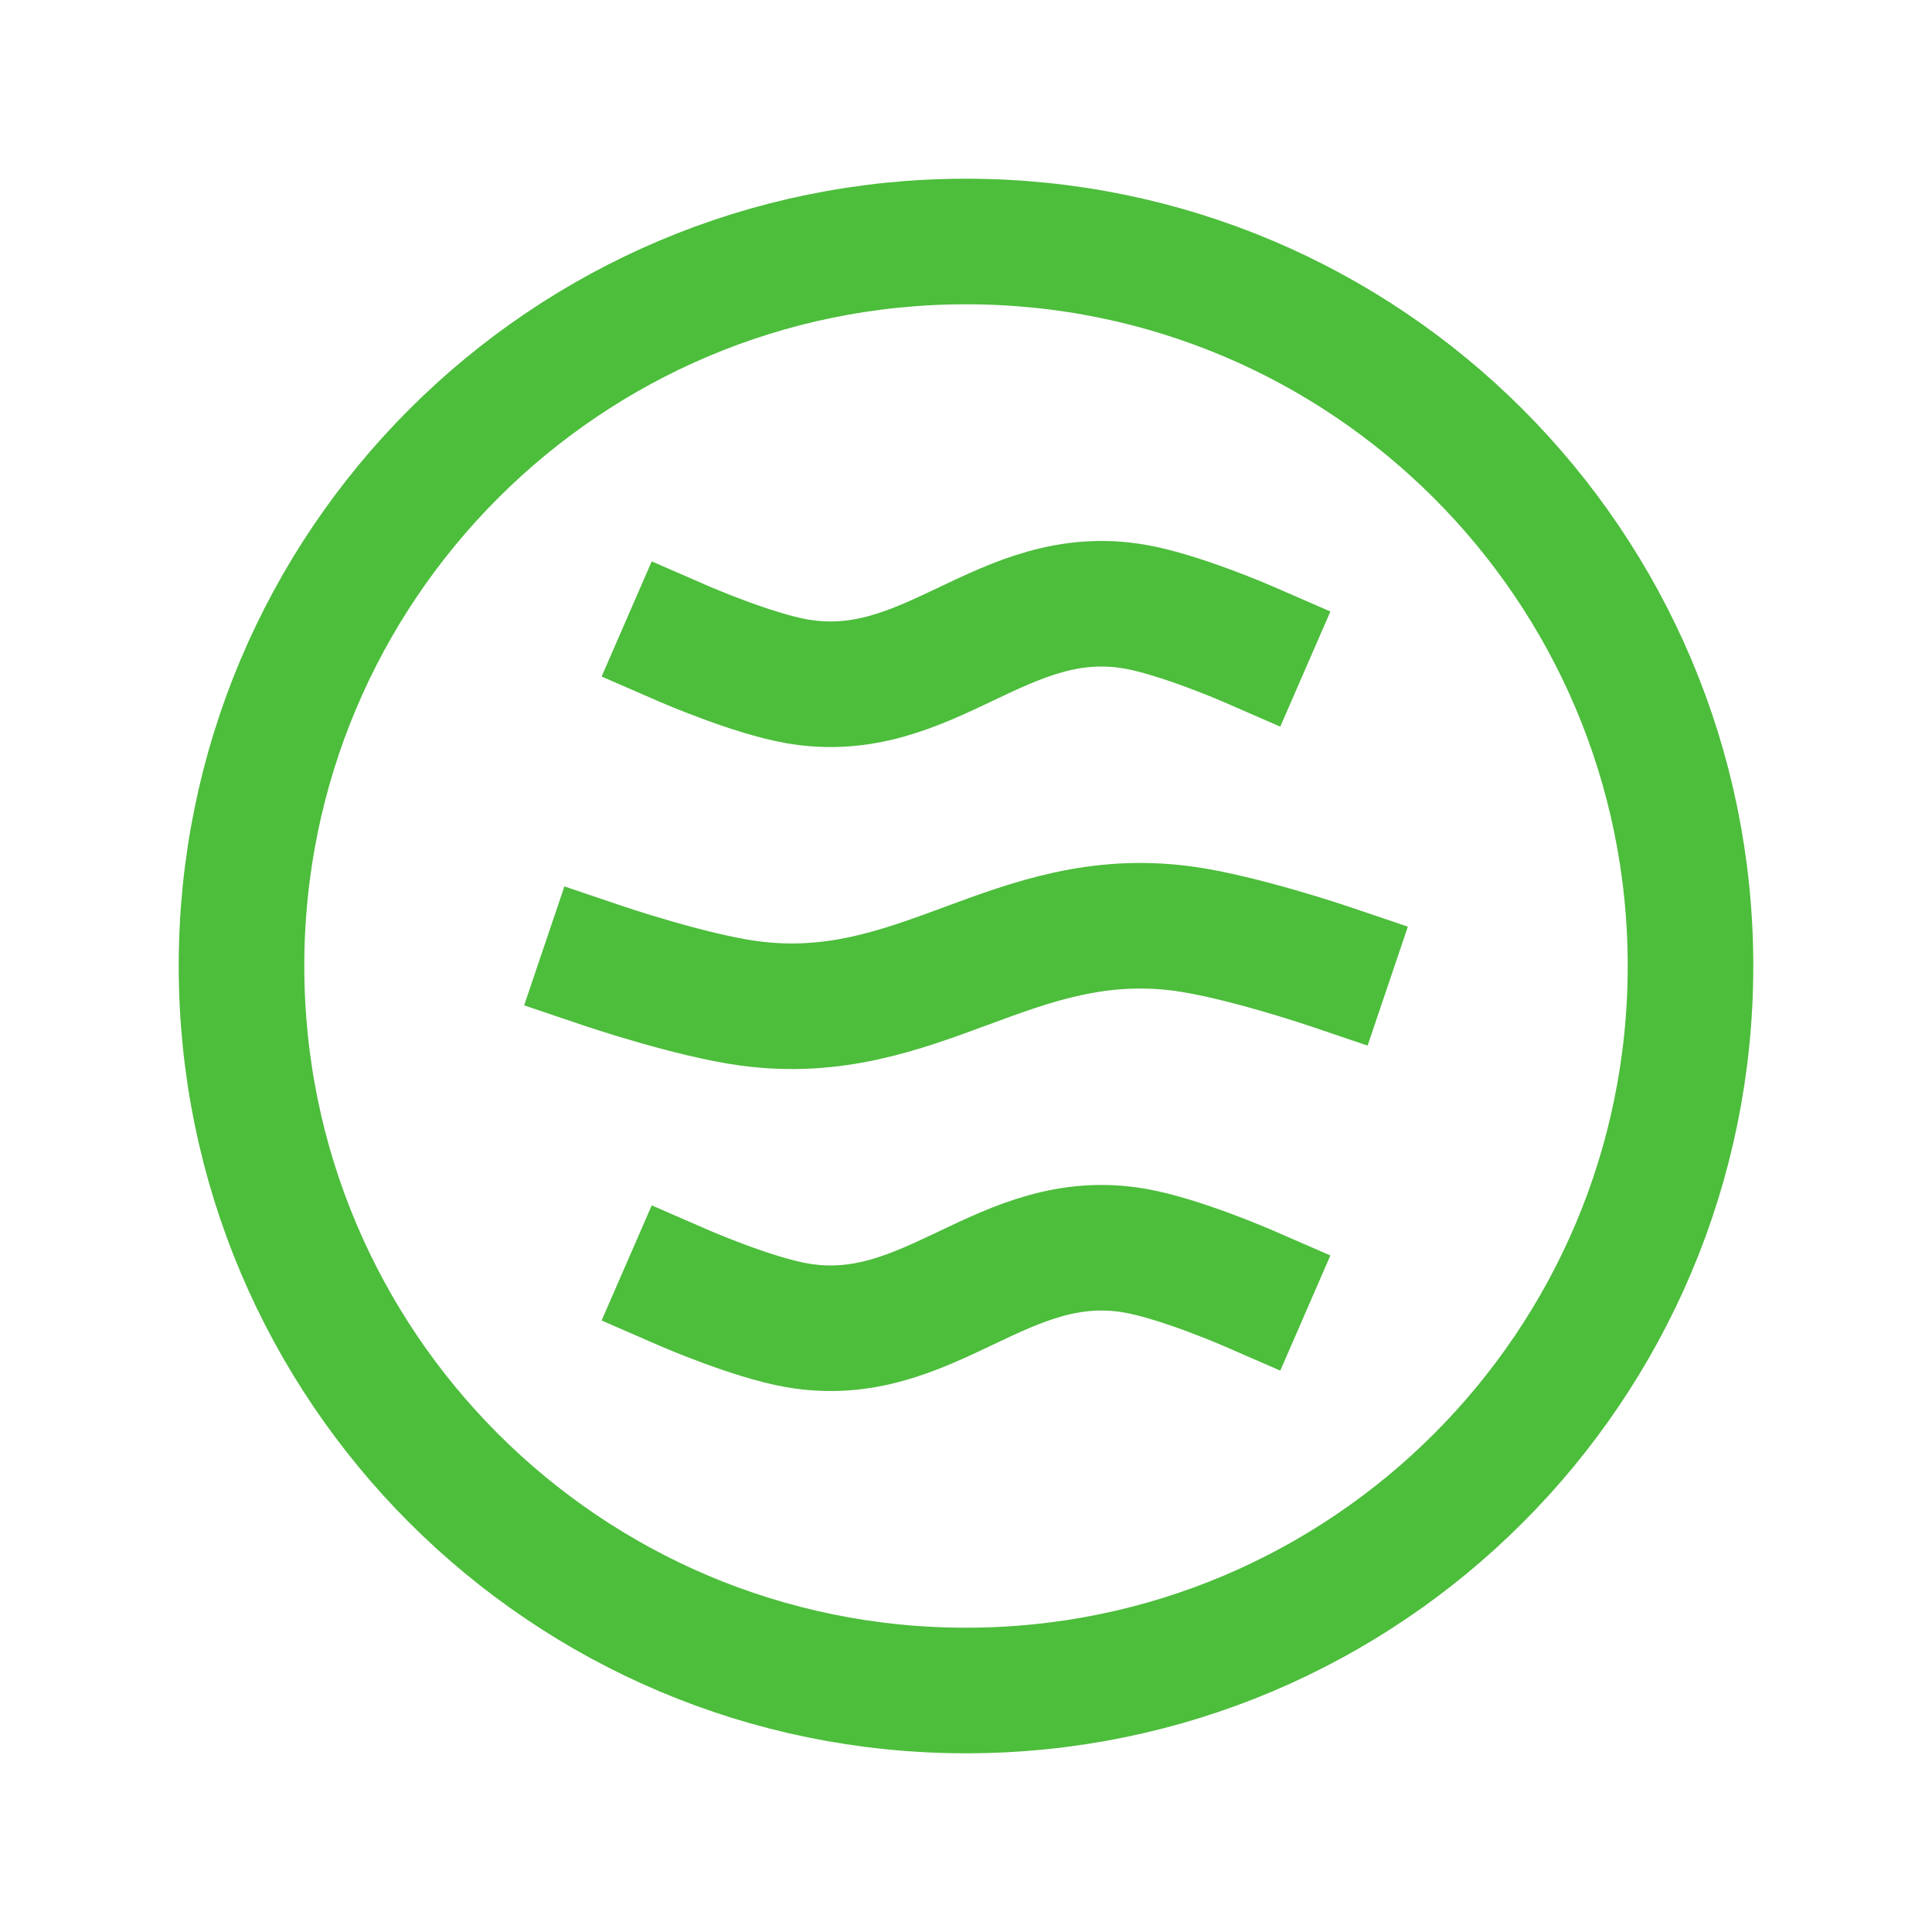 <svg width="80" height="80" viewBox="0 0 80 80" fill="none" xmlns="http://www.w3.org/2000/svg">
<path d="M28.333 53.333C28.333 53.333 31.14 54.555 33 54.878C38.487 55.833 41.513 50.834 47 51.788C48.86 52.112 51.667 53.333 51.667 53.333M25 40C25 40 28.609 41.221 31 41.545C38.054 42.499 41.946 37.501 49 38.455C51.391 38.779 55 40 55 40M28.333 26.667C28.333 26.667 31.14 27.888 33 28.212C38.487 29.166 41.513 24.167 47 25.122C48.86 25.445 51.667 26.667 51.667 26.667M70 40C70 56.569 56.569 70 40 70C23.431 70 10 56.569 10 40C10 23.431 23.431 10 40 10C56.569 10 70 23.431 70 40Z" stroke="#4DBD3C" stroke-width="5.2" stroke-linecap="square"/>
</svg>
